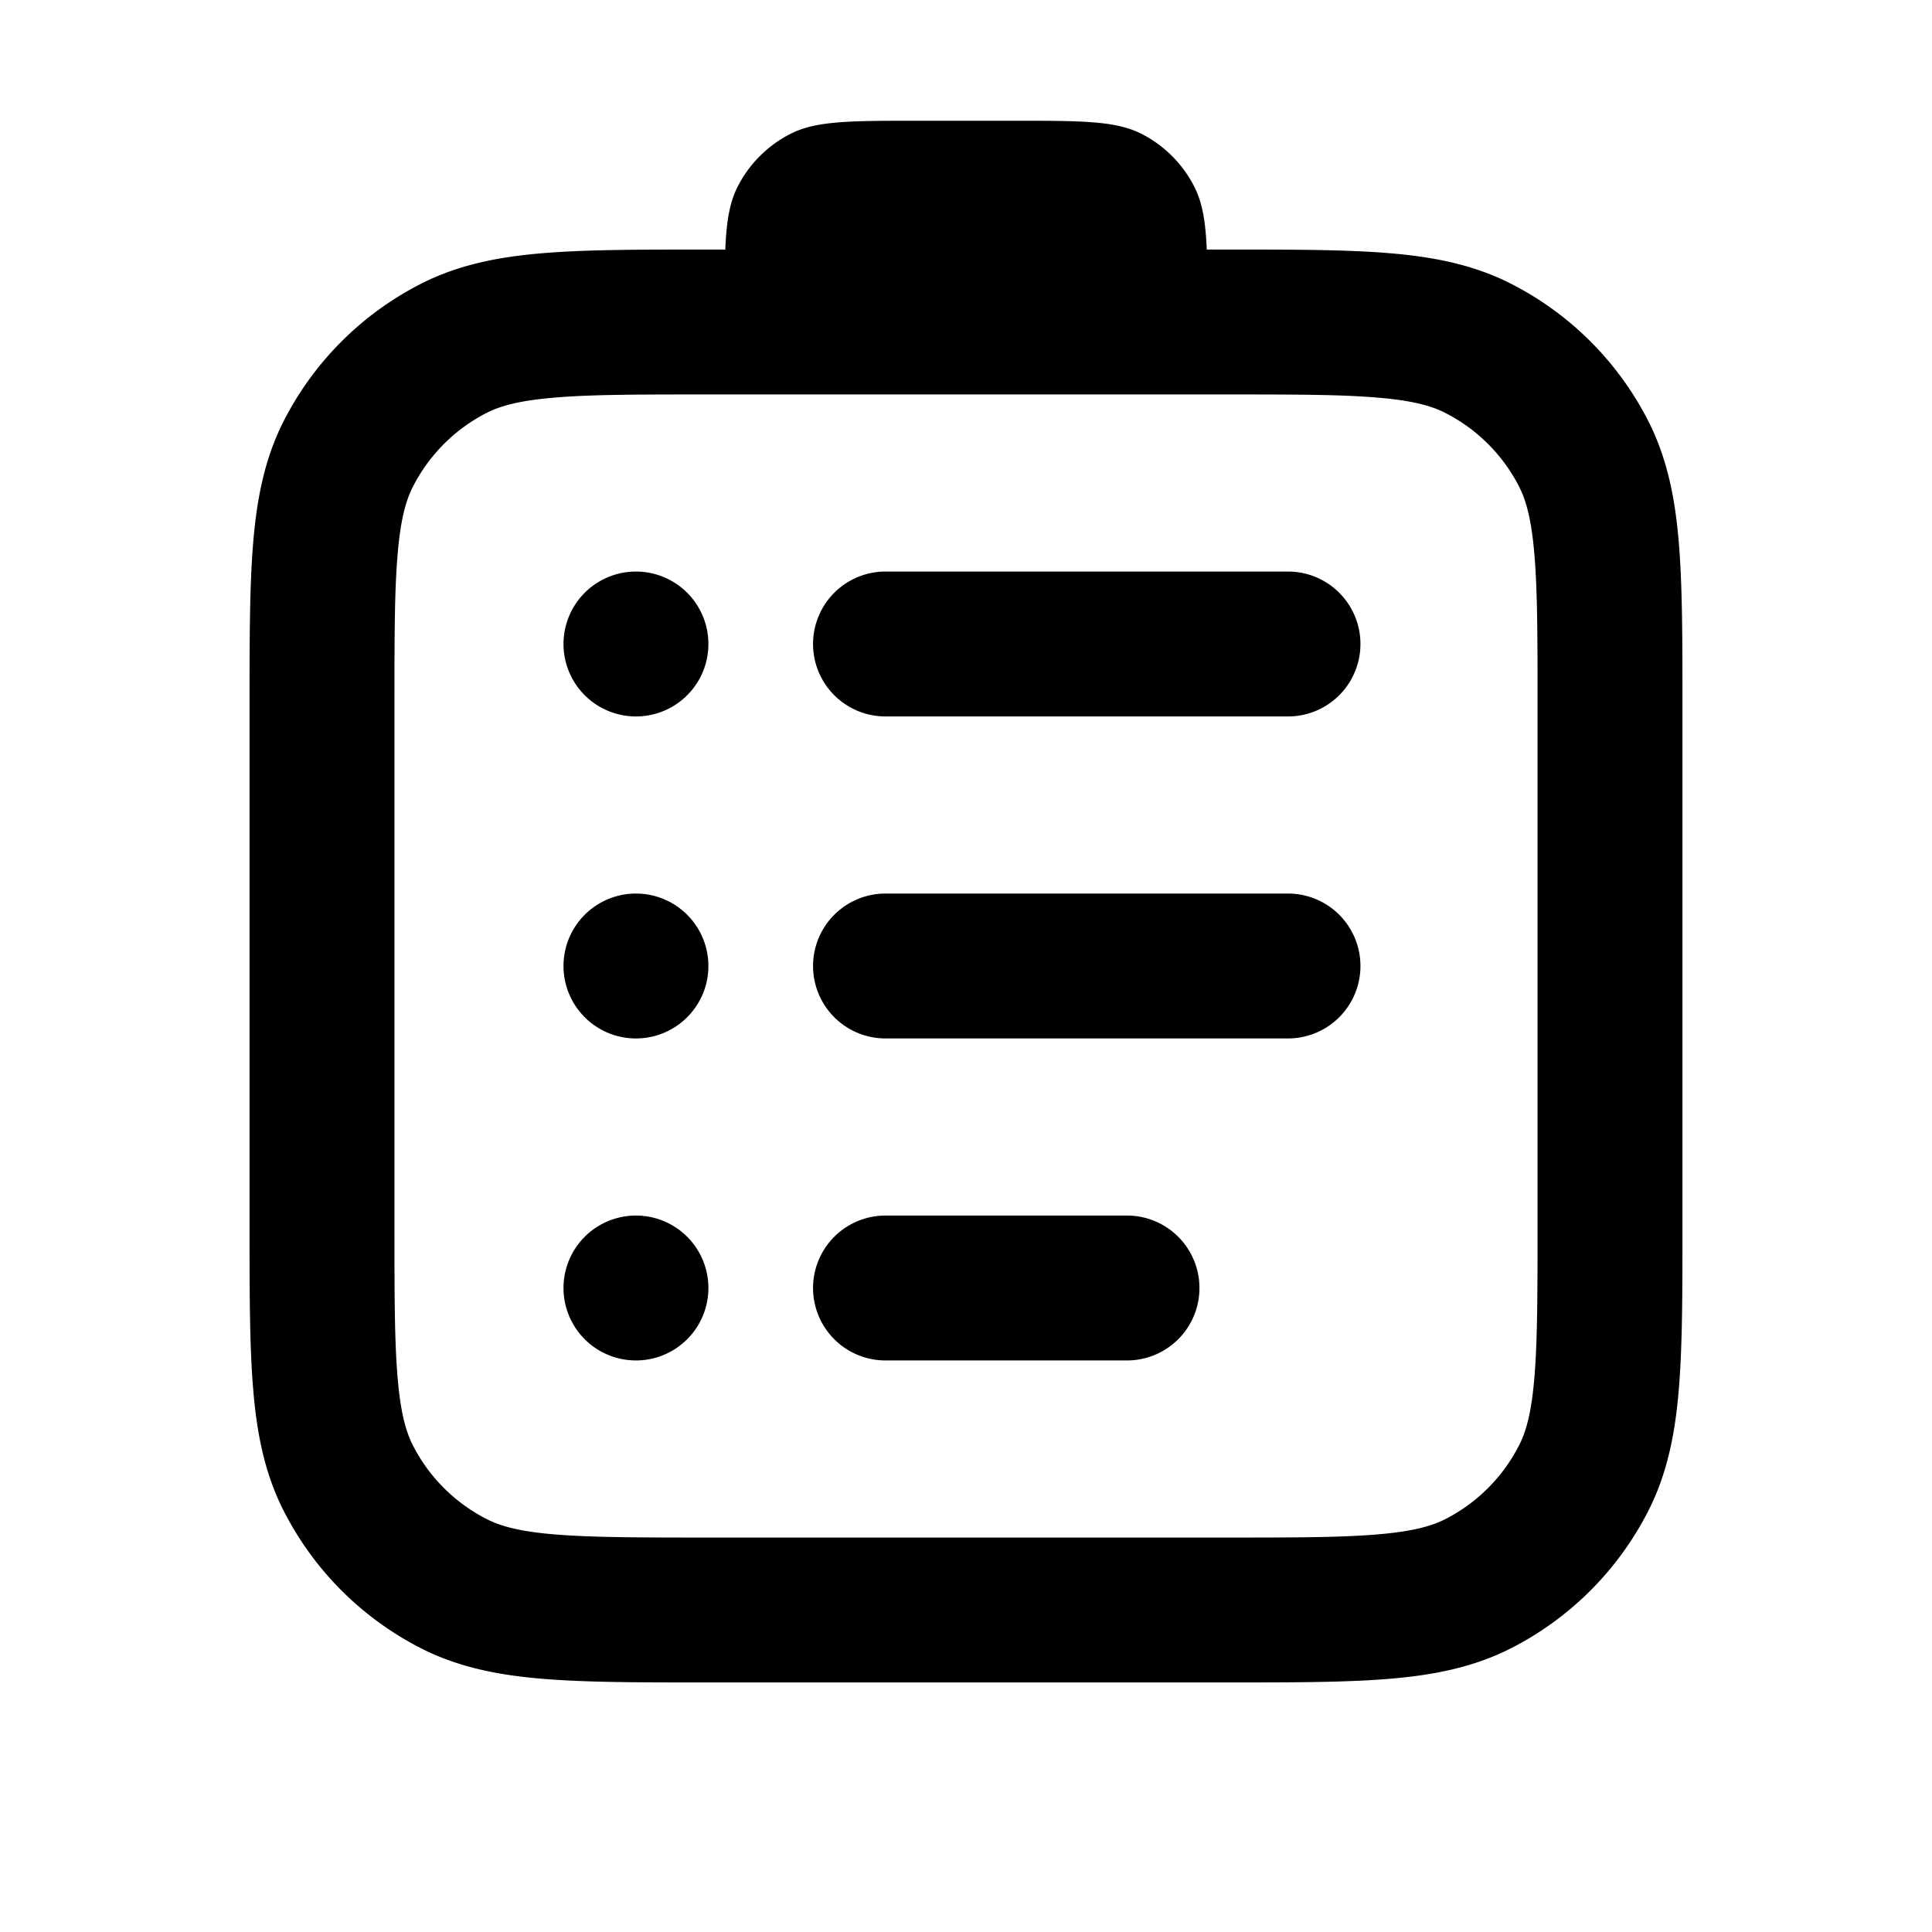 <svg xmlns="http://www.w3.org/2000/svg" width="24" height="24" fill="currentColor" viewBox="0 0 24 24"><path fill-rule="evenodd" d="M9 4.9h-.2c-.855 0-1.442 0-1.897.038-.445.036-.684.103-.856.19a2.1 2.1 0 0 0-.918.919c-.088.172-.155.411-.191.856C4.9 7.358 4.9 7.945 4.9 8.8v6.4c0 .855 0 1.442.038 1.897.036.445.103.683.19.856a2.1 2.1 0 0 0 .919.918c.172.088.411.155.856.191.455.037 1.042.038 1.897.038h6.4c.855 0 1.442 0 1.897-.038.445-.036.683-.103.856-.19a2.1 2.1 0 0 0 .918-.919c.088-.172.155-.411.191-.856.037-.455.038-1.042.038-1.897V8.8c0-.855 0-1.442-.038-1.897-.036-.445-.103-.684-.19-.856a2.1 2.1 0 0 0-.919-.918c-.172-.088-.411-.155-.856-.191C16.642 4.9 16.055 4.9 15.2 4.9H9Zm5.99-1.8h.248c.808 0 1.469 0 2.006.044.556.045 1.058.142 1.527.381a3.9 3.9 0 0 1 1.704 1.704c.239.47.336.971.381 1.527.044.537.044 1.198.044 2.006v6.476c0 .808 0 1.469-.044 2.006-.045.556-.142 1.058-.381 1.526a3.9 3.9 0 0 1-1.704 1.705c-.47.239-.971.336-1.527.381-.537.044-1.198.044-2.006.044H8.762c-.808 0-1.469 0-2.006-.044-.556-.045-1.058-.142-1.527-.381a3.9 3.9 0 0 1-1.704-1.705c-.239-.468-.336-.97-.381-1.526-.044-.537-.044-1.198-.044-2.006V8.762c0-.808 0-1.469.044-2.006.045-.556.142-1.058.381-1.527A3.9 3.9 0 0 1 5.23 3.525c.47-.239.971-.336 1.527-.381C7.293 3.1 7.954 3.1 8.762 3.1h.248c.014-.348.053-.583.153-.781a1.5 1.5 0 0 1 .656-.656c.32-.163.74-.163 1.581-.163h1.2c.84 0 1.26 0 1.581.163a1.5 1.5 0 0 1 .655.656c.101.198.14.433.155.781ZM11 7.1a.9.9 0 0 0 0 1.8h5a.9.9 0 1 0 0-1.8h-5Zm-.9 4.9a.9.9 0 0 1 .9-.9h5a.9.9 0 1 1 0 1.8h-5a.9.9 0 0 1-.9-.9Zm.9 3.1a.9.9 0 0 0 0 1.8h3a.9.9 0 0 0 0-1.8h-3ZM7 8a.9.9 0 1 1 1.8 0A.9.9 0 0 1 7 8Zm.9 3.1a.9.9 0 1 0 0 1.8.9.9 0 0 0 0-1.8ZM7 16a.9.9 0 1 1 1.8 0A.9.9 0 0 1 7 16Z" clip-rule="evenodd"/></svg>
